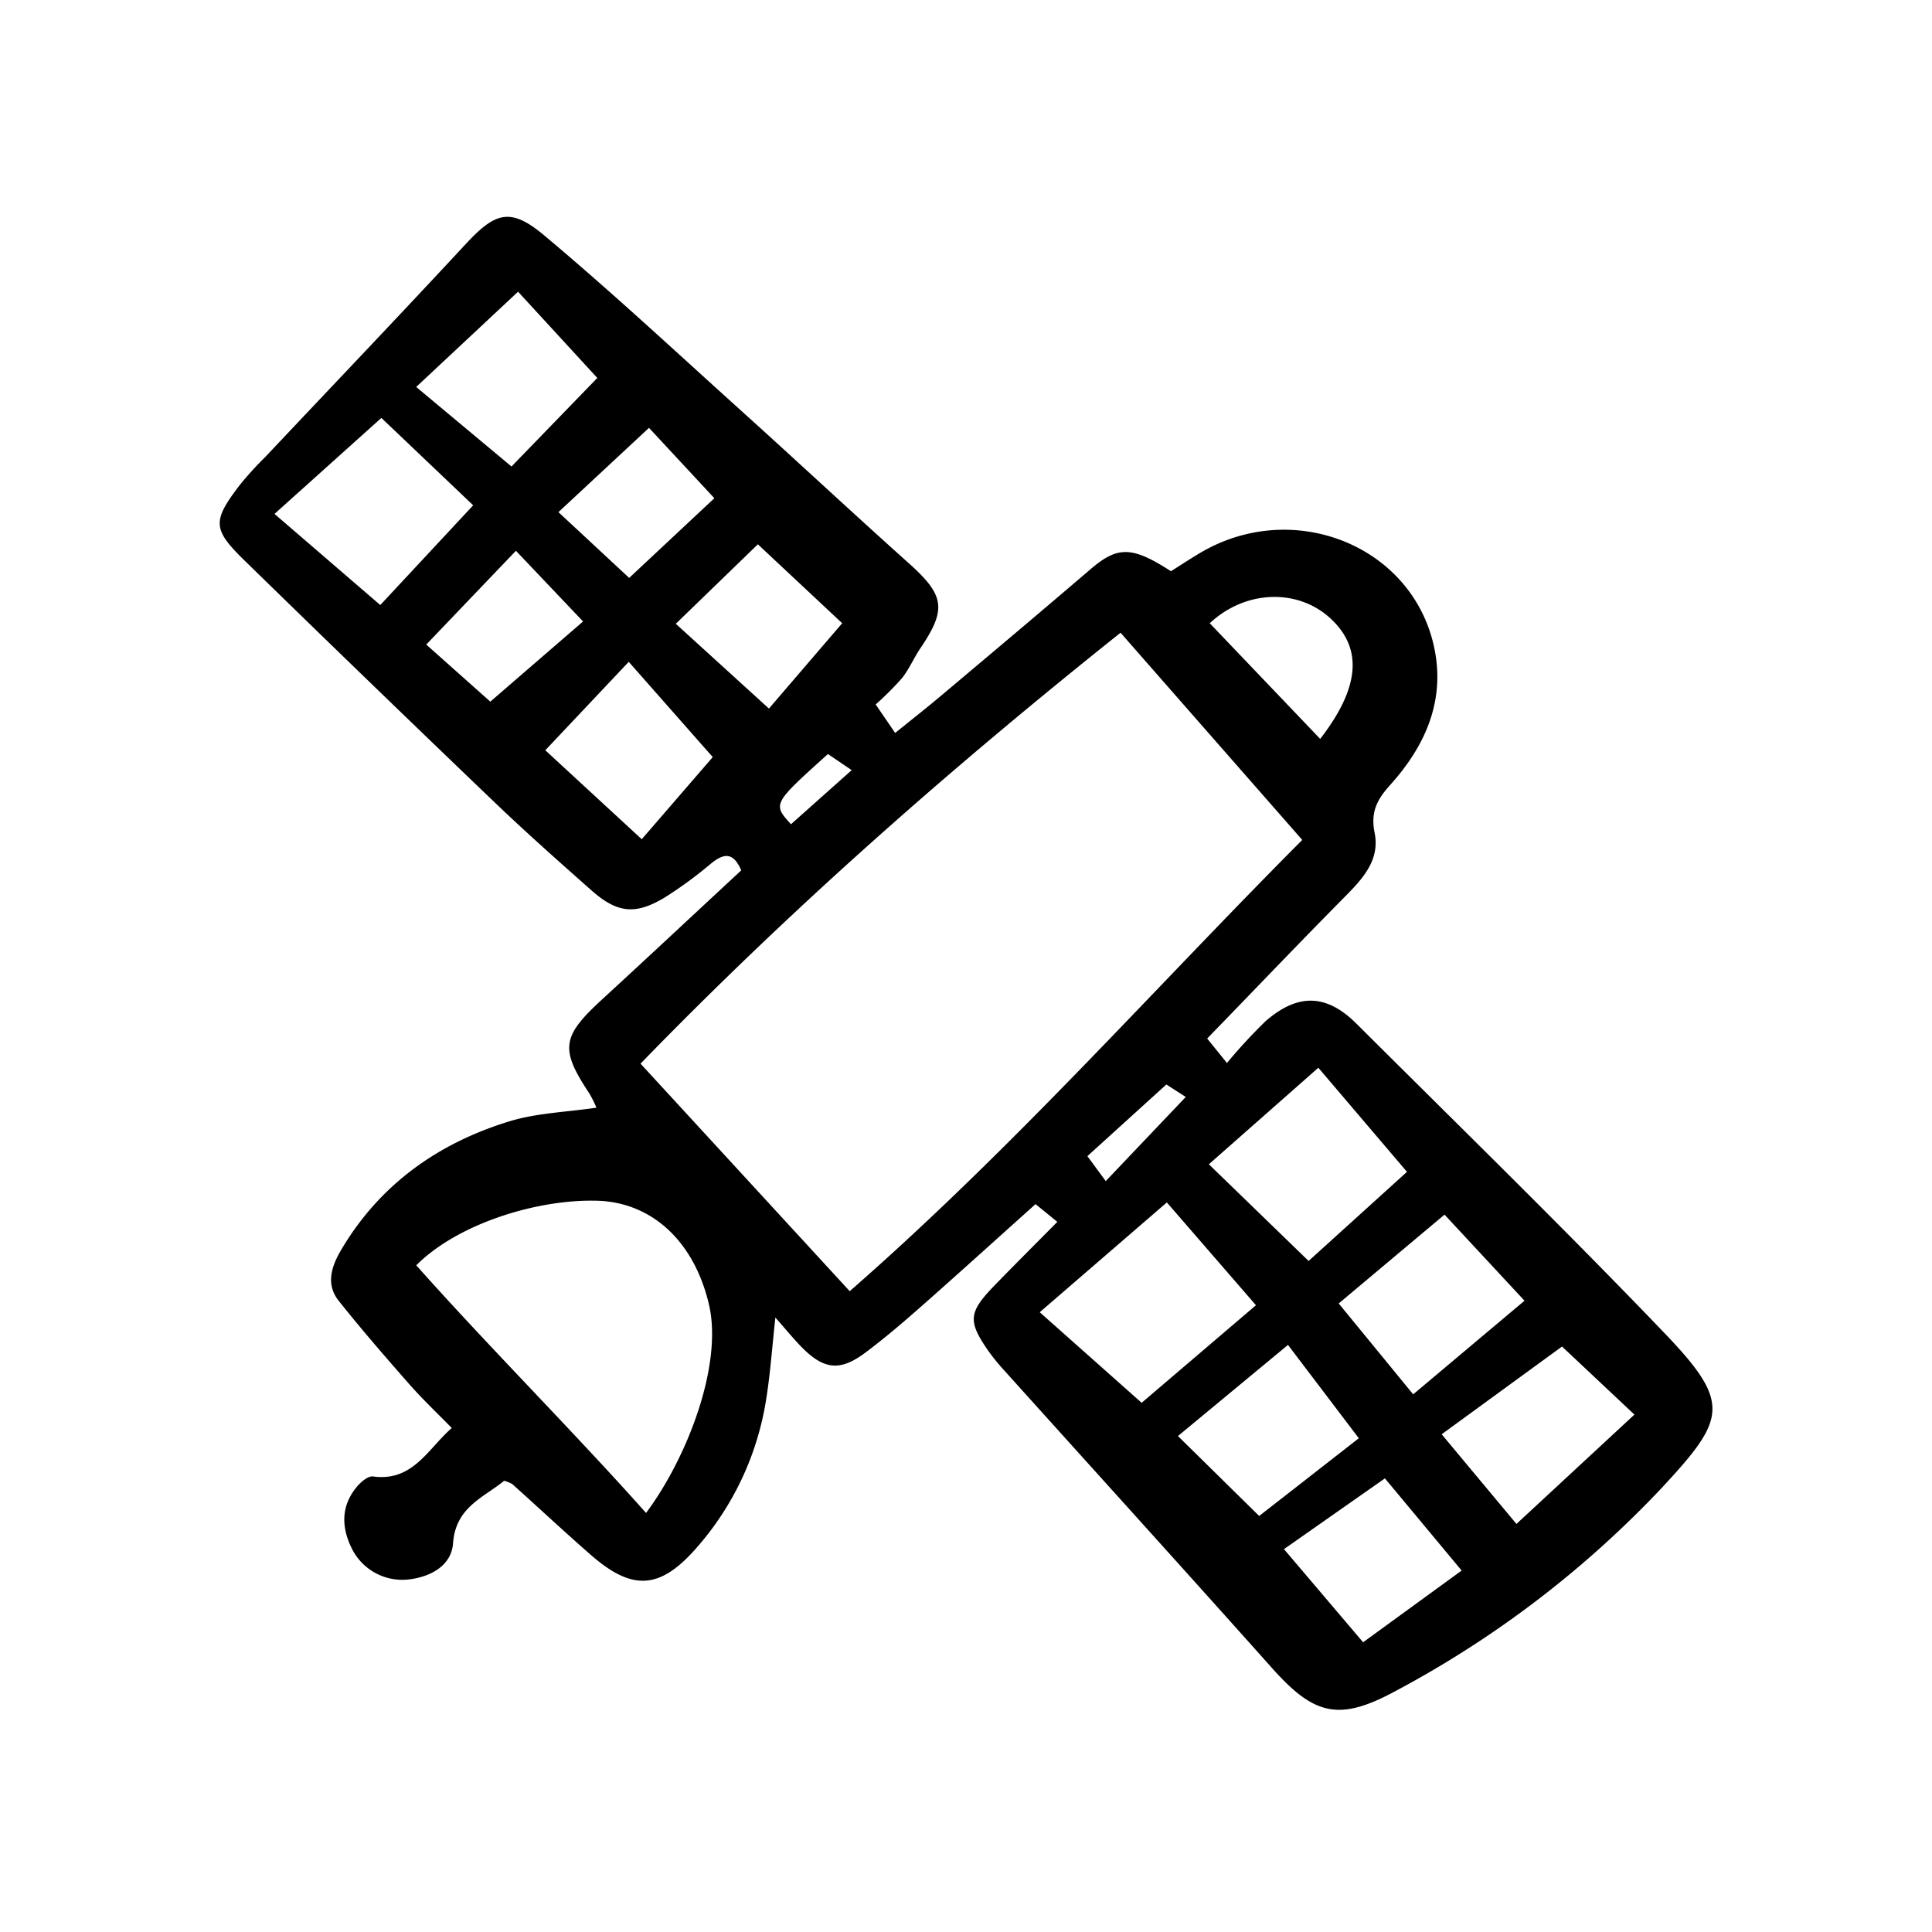 <svg width="46" height="46" fill="currentColor" viewBox="0 0 24 24" xmlns="http://www.w3.org/2000/svg">
  <path d="m13.134 15.178-.27-.22c-.471.422-.934.842-1.403 1.256-.23.203-.464.404-.71.588-.319.239-.52.213-.802-.077-.1-.104-.192-.216-.317-.358-.042.379-.064.717-.12 1.05a3.637 3.637 0 0 1-.843 1.792c-.458.532-.802.565-1.322.113-.333-.29-.655-.592-.984-.887a.413.413 0 0 0-.101-.04c-.255.21-.602.326-.634.776-.019.272-.27.416-.547.449a.7.7 0 0 1-.72-.403c-.124-.263-.12-.521.075-.751.049-.058.137-.133.197-.125.495.068.68-.34.979-.602-.183-.187-.366-.36-.53-.547-.299-.34-.595-.681-.876-1.035-.166-.21-.083-.437.037-.639.482-.81 1.204-1.319 2.09-1.59.337-.102.704-.113 1.076-.168a1.437 1.437 0 0 0-.09-.18c-.363-.548-.34-.704.153-1.158.58-.533 1.155-1.071 1.736-1.61-.101-.235-.22-.21-.375-.085a5.09 5.09 0 0 1-.582.426c-.361.215-.585.189-.902-.091-.41-.363-.82-.726-1.214-1.104a461.17 461.17 0 0 1-3.088-2.986c-.408-.397-.413-.495-.07-.945.1-.124.209-.243.323-.355.825-.876 1.656-1.746 2.474-2.628.375-.406.561-.476.985-.121.84.704 1.642 1.452 2.456 2.186.695.627 1.38 1.266 2.077 1.89.44.395.471.566.144 1.05-.082.12-.14.26-.23.374a3.823 3.823 0 0 1-.328.328l.242.354c.196-.159.381-.303.56-.454.624-.525 1.248-1.05 1.867-1.58.334-.286.511-.291.999.025.107-.067.226-.146.35-.22 1.147-.69 2.63-.115 2.915 1.144.151.67-.099 1.238-.538 1.727-.163.181-.25.334-.197.598.075.37-.191.613-.43.856-.545.552-1.08 1.113-1.65 1.7l.246.304c.15-.182.311-.355.48-.52.403-.35.758-.338 1.13.033 1.28 1.276 2.574 2.537 3.824 3.841.833.87.766 1.063-.03 1.921a12.82 12.82 0 0 1-3.303 2.523c-.703.382-1.012.311-1.538-.278-1.105-1.238-2.219-2.467-3.329-3.7a2.538 2.538 0 0 1-.203-.25c-.25-.362-.241-.472.072-.797.25-.258.505-.512.79-.8Zm-2.579.862c2.026-1.77 3.766-3.743 5.622-5.606L13.92 7.86c-2.08 1.659-4.071 3.403-5.963 5.353l2.598 2.826Zm-2.53 2.755c.512-.685.957-1.84.782-2.59-.19-.808-.729-1.27-1.386-1.289-.754-.022-1.74.289-2.25.802.891 1.002 1.967 2.079 2.855 3.077Zm6.47-3.858-1.579 1.364 1.266 1.125 1.42-1.212-1.107-1.277Zm2.983-.38-1.101-1.293-1.36 1.199 1.239 1.201 1.222-1.107ZM4.738 5.191 3.41 6.384l1.314 1.132 1.154-1.239-1.141-1.086Zm1.698-1.568L5.17 4.807l1.184.988 1.066-1.1-.985-1.072Zm13.868 13.95-.9-.846-1.495 1.09.929 1.114 1.466-1.359Zm-2.36-2.484-1.314 1.103.925 1.129 1.383-1.163-.994-1.07ZM7.81 8.222 6.774 9.32l1.198 1.105.882-1.02L7.81 8.221Zm9.07 9.645-.88-1.16-1.367 1.132 1.009.993 1.237-.965Zm.053 2.534 1.224-.891-.953-1.145-1.254.879.983 1.157ZM9.415 6.761l-1.02.988 1.157 1.053.91-1.06-1.047-.98Zm-4.12 1.246.796.709 1.152-.996-.834-.878-1.114 1.165Zm2.767-2.692L6.937 6.362l.879.817 1.058-.99-.812-.874ZM16.4 9.179c.498-.645.528-1.128.126-1.498-.402-.37-1.05-.357-1.498.061L16.4 9.179Zm-1.911 4.293-.981.89.228.31.994-1.045-.241-.155Zm-4.204-4.105c-.688.62-.688.62-.459.872l.754-.672-.295-.2Z"></path>
</svg>